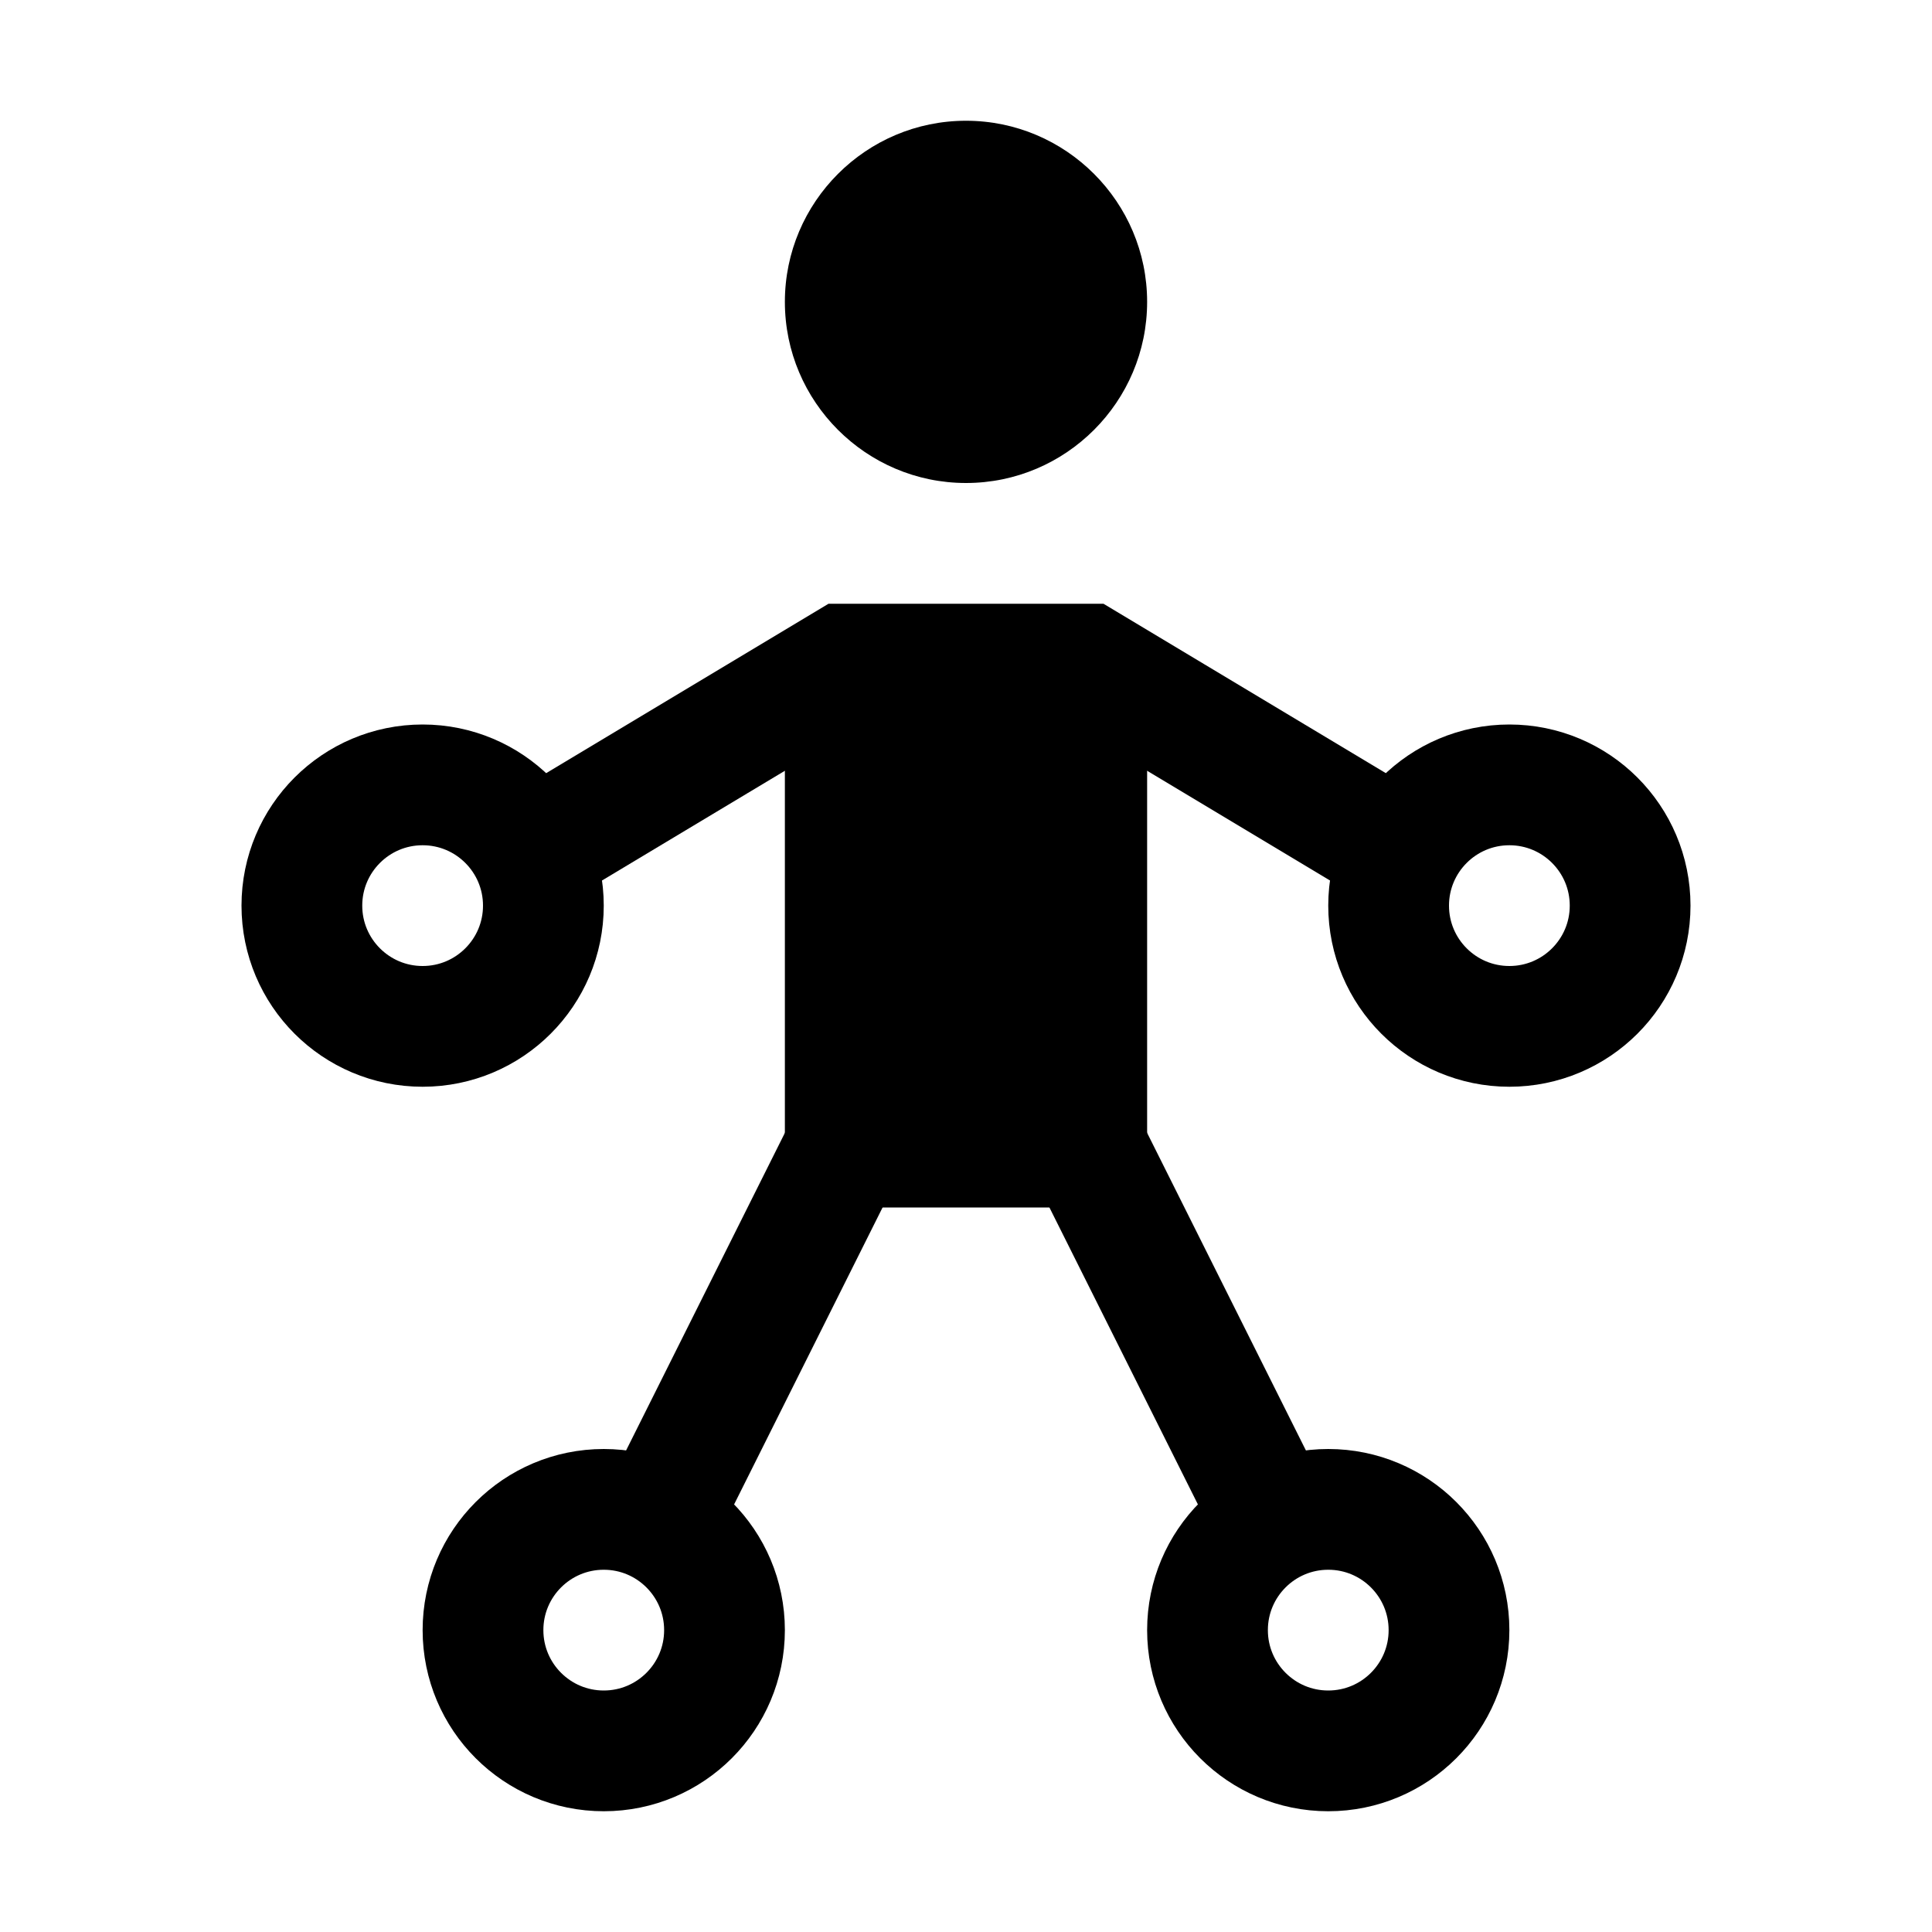<?xml version="1.0" encoding="iso-8859-1"?>
<!-- Generator: Adobe Illustrator 19.1.1, SVG Export Plug-In . SVG Version: 6.00 Build 0)  -->
<svg version="1.1" id="Layer_1" xmlns="http://www.w3.org/2000/svg" xmlns:xlink="http://www.w3.org/1999/xlink" x="0px" y="0px"
	 viewBox="0 0 32 32" style="enable-background:new 0 0 32 32;" xml:space="preserve">
<path d="M16,8c-1.654,0-3-1.346-3-3s1.346-3,3-3s3,1.346,3,3S17.654,8,16,8z"/>
<polygon points="19,20 13,20 13,11 15,11 17,11 19,11 "/>
<polyline style="fill:none;stroke:#000000;stroke-width:2;stroke-miterlimit:10;" points="9,14 14,11 18,11 23,14 "/>
<circle style="fill:none;stroke:#000000;stroke-width:2;stroke-miterlimit:10;" cx="7" cy="15" r="2"/>
<circle style="fill:none;stroke:#000000;stroke-width:2;stroke-miterlimit:10;" cx="10" cy="27" r="2"/>
<circle style="fill:none;stroke:#000000;stroke-width:2;stroke-miterlimit:10;" cx="25" cy="15" r="2"/>
<line style="fill:none;stroke:#000000;stroke-width:2;stroke-miterlimit:10;" x1="14" y1="19" x2="11" y2="25"/>
<circle style="fill:none;stroke:#000000;stroke-width:2;stroke-miterlimit:10;" cx="22" cy="27" r="2"/>
<line style="fill:none;stroke:#000000;stroke-width:2;stroke-miterlimit:10;" x1="18" y1="19" x2="21" y2="25"/>
</svg>
